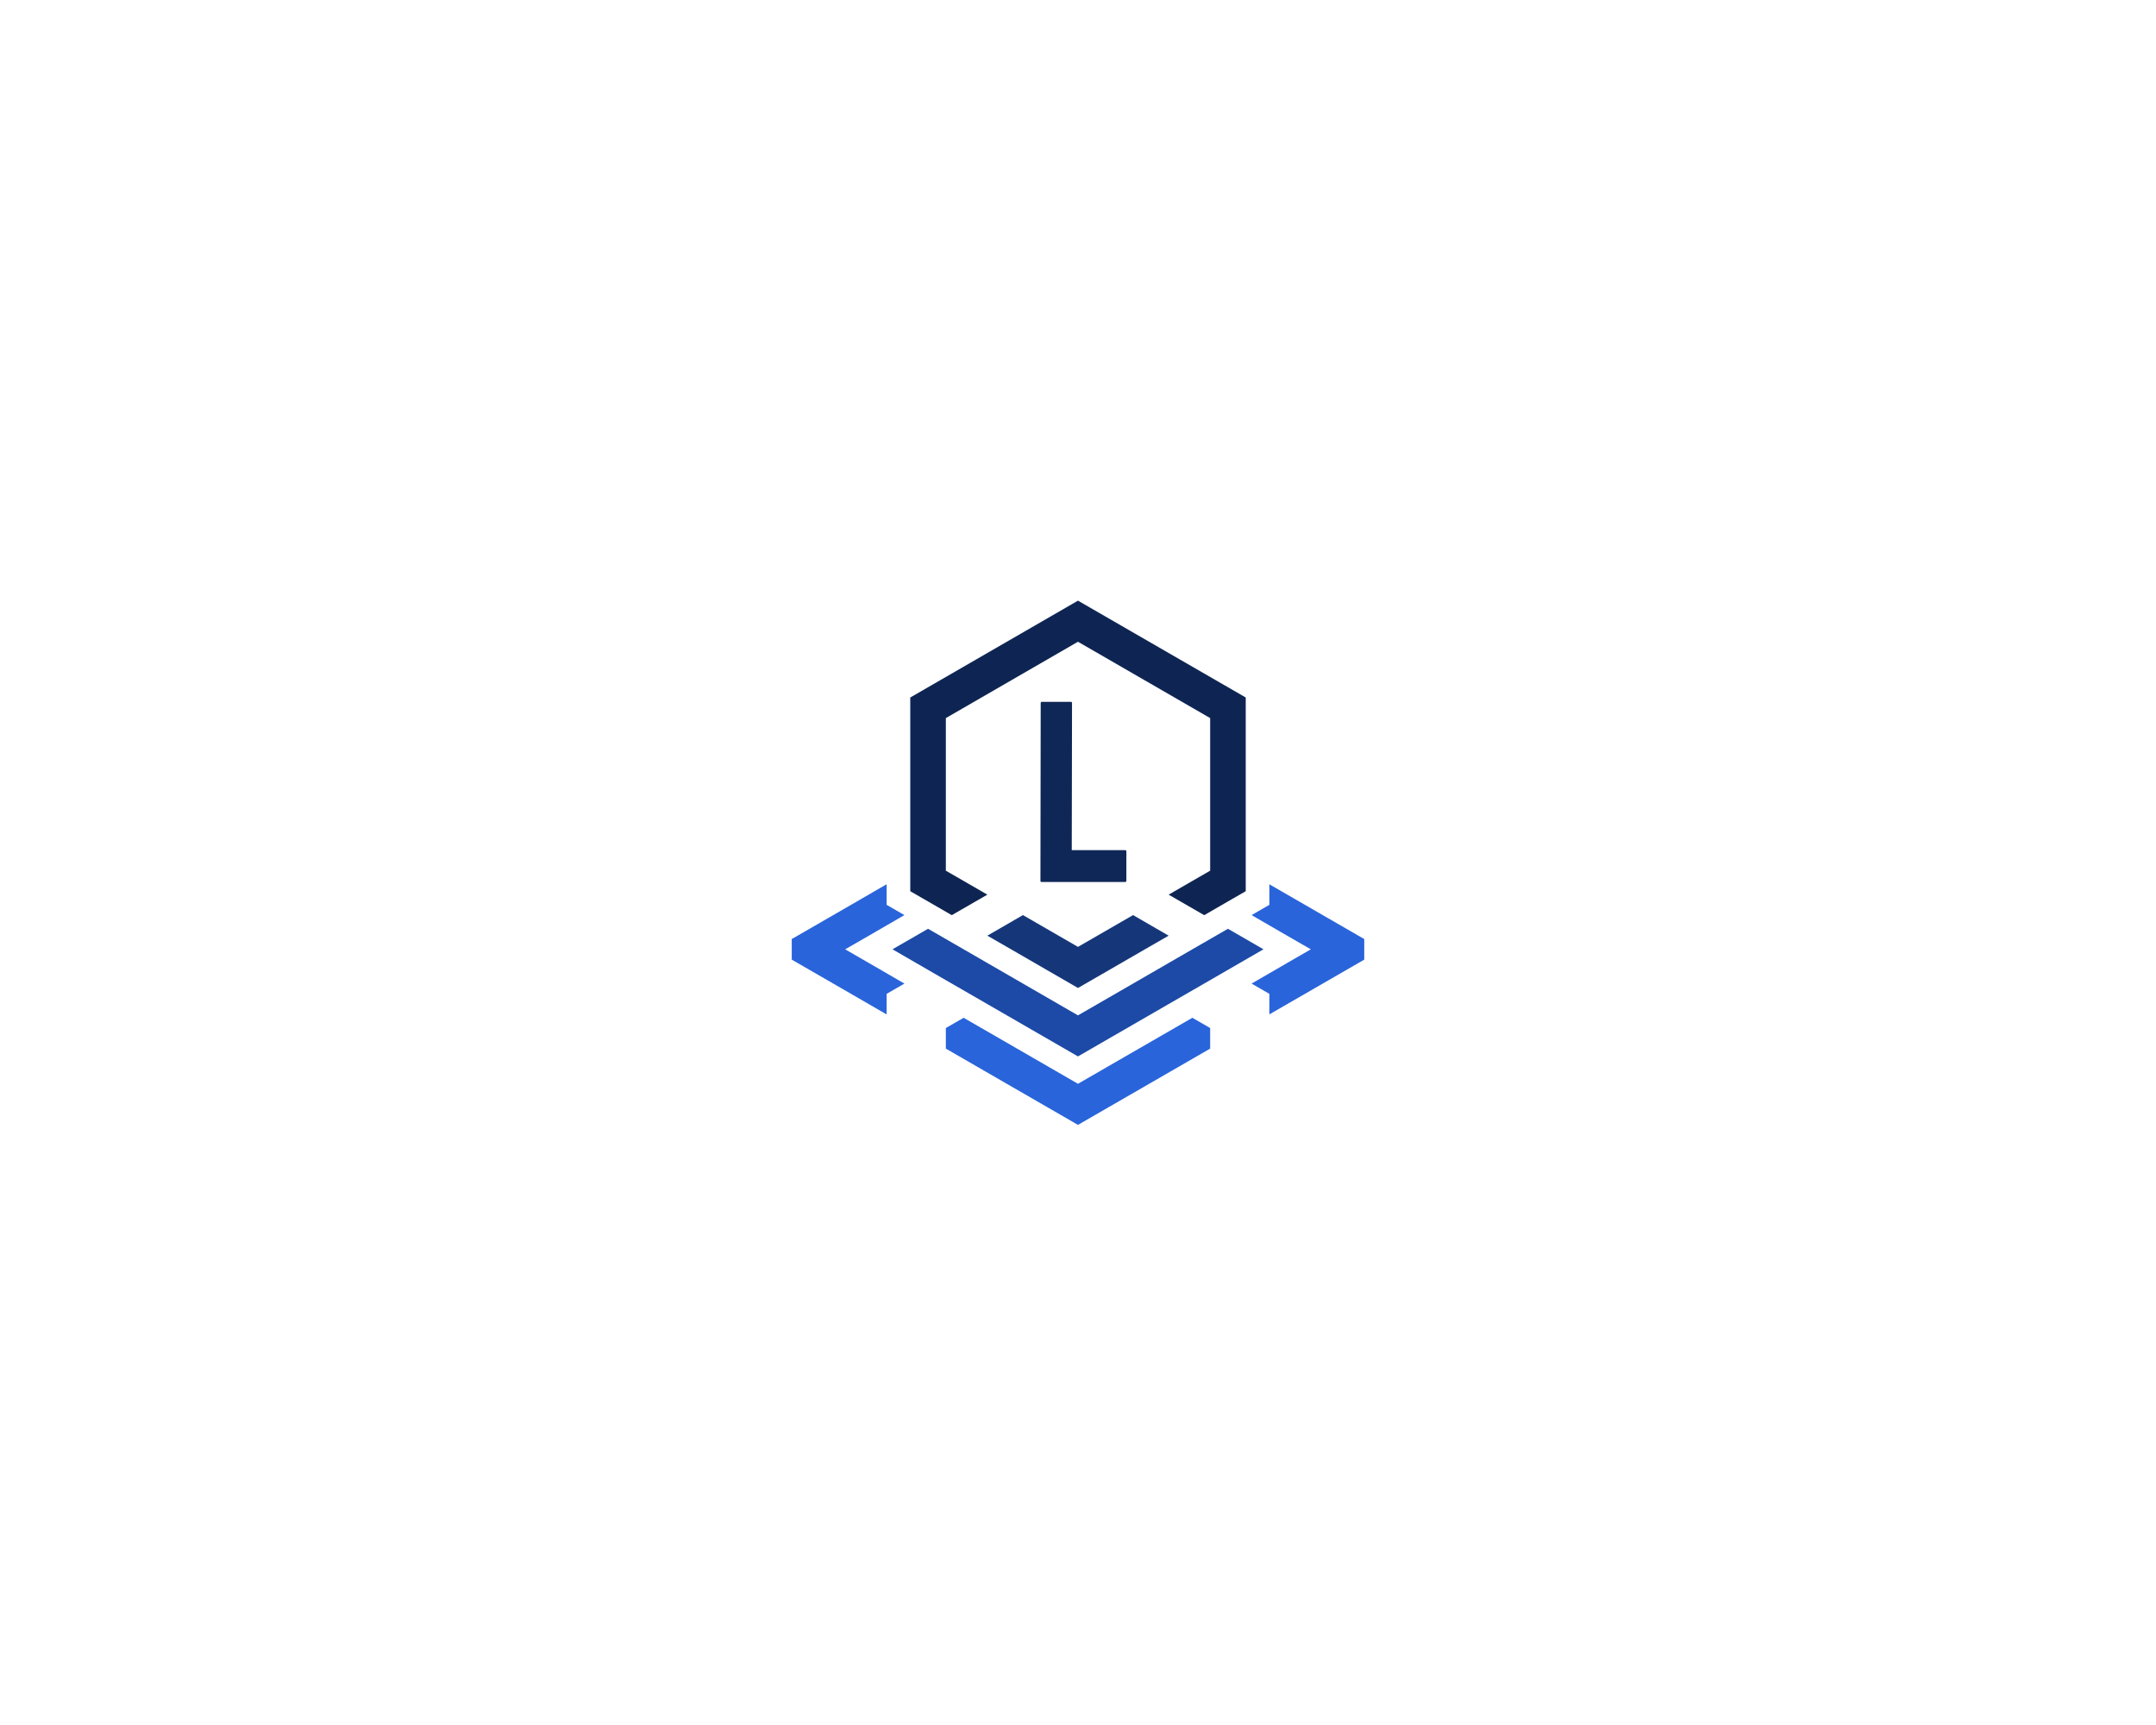 <?xml version="1.0" encoding="UTF-8" standalone="no" ?>
<!DOCTYPE svg PUBLIC "-//W3C//DTD SVG 1.1//EN" "http://www.w3.org/Graphics/SVG/1.1/DTD/svg11.dtd">
<svg xmlns="http://www.w3.org/2000/svg" xmlns:xlink="http://www.w3.org/1999/xlink" version="1.1" width="1280" height="1024" viewBox="0 0 1280 1024" xml:space="preserve">
<desc>Created with Fabric.js 5.3.0</desc>
<defs>
</defs>
<g transform="matrix(1 0 0 1 640 512)" id="background-logo"  >
<rect style="stroke: none; stroke-width: 0; stroke-dasharray: none; stroke-linecap: butt; stroke-dashoffset: 0; stroke-linejoin: miter; stroke-miterlimit: 4; fill: rgb(255,255,255); fill-opacity: 0; fill-rule: nonzero; opacity: 1;"  paint-order="stroke"  x="-640" y="-512" rx="0" ry="0" width="1280" height="1024" />
</g>
<g transform="matrix(1.586 0 0 1.586 640 512.169)" id="logo-logo"  >
<g style=""  paint-order="stroke"   >
		<g transform="matrix(1.17 0 0 -1.17 0 78.055)"  >
<path style="stroke: none; stroke-width: 1; stroke-dasharray: none; stroke-linecap: butt; stroke-dashoffset: 0; stroke-linejoin: miter; stroke-miterlimit: 4; fill: rgb(41,100,219); fill-rule: nonzero; opacity: 1;"  paint-order="stroke"  transform=" translate(-0.009, -3.985)" d="M 0 0 L 36.6 21.117 L 42.292 17.835 L 42.292 11.252 L 0 -13.148 L -42.273 11.252 L -42.273 17.835 L -36.582 21.117 z" stroke-linecap="round" />
</g>
		<g transform="matrix(1.17 0 0 -1.17 86.066 32.398)"  >
<path style="stroke: none; stroke-width: 1; stroke-dasharray: none; stroke-linecap: butt; stroke-dashoffset: 0; stroke-linejoin: miter; stroke-miterlimit: 4; fill: rgb(41,100,219); fill-rule: nonzero; opacity: 1;"  paint-order="stroke"  transform=" translate(-12.333, 20.805)" d="M 0 0 L 11.384 -6.565 L 18.973 -10.948 L 30.357 -17.513 L 30.357 -24.097 L 18.973 -30.661 L 11.384 -35.044 L 0 -41.609 L 0 -35.044 L -5.691 -31.762 L 5.673 -25.179 L 13.262 -20.796 L 5.673 -16.432 L -5.691 -9.848 L 0 -6.565 Z" stroke-linecap="round" />
</g>
		<g transform="matrix(1.17 0 0 -1.17 -86.065 32.398)"  >
<path style="stroke: none; stroke-width: 1; stroke-dasharray: none; stroke-linecap: butt; stroke-dashoffset: 0; stroke-linejoin: miter; stroke-miterlimit: 4; fill: rgb(41,100,219); fill-rule: nonzero; opacity: 1;"  paint-order="stroke"  transform=" translate(12.332, 20.824)" d="M 0 0 L 0 -6.584 L 5.692 -9.866 L -5.672 -16.45 L -13.262 -20.814 L -5.672 -25.197 L 5.692 -31.78 L 0 -35.063 L 0 -41.647 L -11.383 -35.063 L -18.973 -30.68 L -30.357 -24.115 L -30.357 -17.531 L -18.973 -10.967 L -11.383 -6.584 z" stroke-linecap="round" />
</g>
		<g transform="matrix(1.17 0 0 -1.17 -0.011 48.586)"  >
<path style="stroke: none; stroke-width: 1; stroke-dasharray: none; stroke-linecap: butt; stroke-dashoffset: 0; stroke-linejoin: miter; stroke-miterlimit: 4; fill: rgb(28,74,166); fill-rule: nonzero; opacity: 1;"  paint-order="stroke"  transform=" translate(36.6, 13.851)" d="M 0 0 L 11.384 6.565 L 22.749 0 L 11.364 -6.583 L 3.774 -10.966 L -7.608 -17.531 L -36.601 -34.266 L -65.592 -17.531 L -76.976 -10.966 L -84.565 -6.583 L -95.949 0 L -84.565 6.565 L -73.182 0 L -65.592 -4.383 L -54.208 -10.966 L -36.6 -21.136 L -18.974 -10.966 L -7.59 -4.383 z" stroke-linecap="round" />
</g>
		<g transform="matrix(1.17 0 0 -1.17 -0 -39.254)"  >
<path style="stroke: none; stroke-width: 1; stroke-dasharray: none; stroke-linecap: butt; stroke-dashoffset: 0; stroke-linejoin: miter; stroke-miterlimit: 4; fill: rgb(14,37,83); fill-rule: nonzero; opacity: 1;"  paint-order="stroke"  transform=" translate(-0.009, 50.308)" d="M 0 0 L 53.675 -30.984 L 53.675 -92.951 L 47.964 -96.233 L 40.394 -100.616 L 29.01 -94.052 L 36.6 -89.669 L 42.292 -86.386 L 42.292 -37.567 L 0 -13.148 L -42.273 -37.568 L -42.273 -86.386 L -36.582 -89.669 L -28.992 -94.052 L -40.376 -100.616 L -47.965 -96.233 L -53.657 -92.951 L -53.657 -30.984 z" stroke-linecap="round" />
</g>
		<g transform="matrix(1.17 0 0 -1.17 0.001 33.219)"  >
<path style="stroke: none; stroke-width: 1; stroke-dasharray: none; stroke-linecap: butt; stroke-dashoffset: 0; stroke-linejoin: miter; stroke-miterlimit: 4; fill: rgb(21,55,122); fill-rule: nonzero; opacity: 1;"  paint-order="stroke"  transform=" translate(10.027, 7.277)" d="M 0 0 L 7.59 4.383 L 18.974 -2.202 L 11.385 -6.565 L 0 -13.148 L -10.037 -18.936 L -20.056 -13.148 L -31.44 -6.565 L -39.028 -2.201 L -27.645 4.383 L -20.055 0 L -10.038 -5.787 z" stroke-linecap="round" />
</g>
</g>
</g>
<g transform="matrix(1.921 0 0 1.921 643.209 470.097)" id="tagline-770ac3b1-e585-448f-8600-123d2bfe9fa4-logo"  >
<g style=""  paint-order="stroke"   >
		<g transform="matrix(1 0 0 1 0 0)" id="tagline-770ac3b1-e585-448f-8600-123d2bfe9fa4-logo-path-0"  >
<path style="stroke: none; stroke-width: 0; stroke-dasharray: none; stroke-linecap: butt; stroke-dashoffset: 0; stroke-linejoin: miter; stroke-miterlimit: 4; fill: rgb(15,39,87); fill-rule: nonzero; opacity: 1;"  paint-order="stroke"  transform=" translate(-16.48, 27.84)" d="M 29.36 0 L 3.52 0 Q 3.2 0 3.2 -0.4 L 3.2 -0.4 L 3.28 -55.28 Q 3.28 -55.68 3.68 -55.68 L 3.68 -55.68 L 12.56 -55.68 Q 12.96 -55.68 12.96 -55.28 L 12.96 -55.28 L 12.88 -9.84 L 29.36 -9.84 Q 29.76 -9.84 29.76 -9.44 L 29.76 -9.44 L 29.76 -0.4 Q 29.76 0 29.36 0 L 29.36 0 Z" stroke-linecap="round" />
</g>
</g>
</g>
</svg>